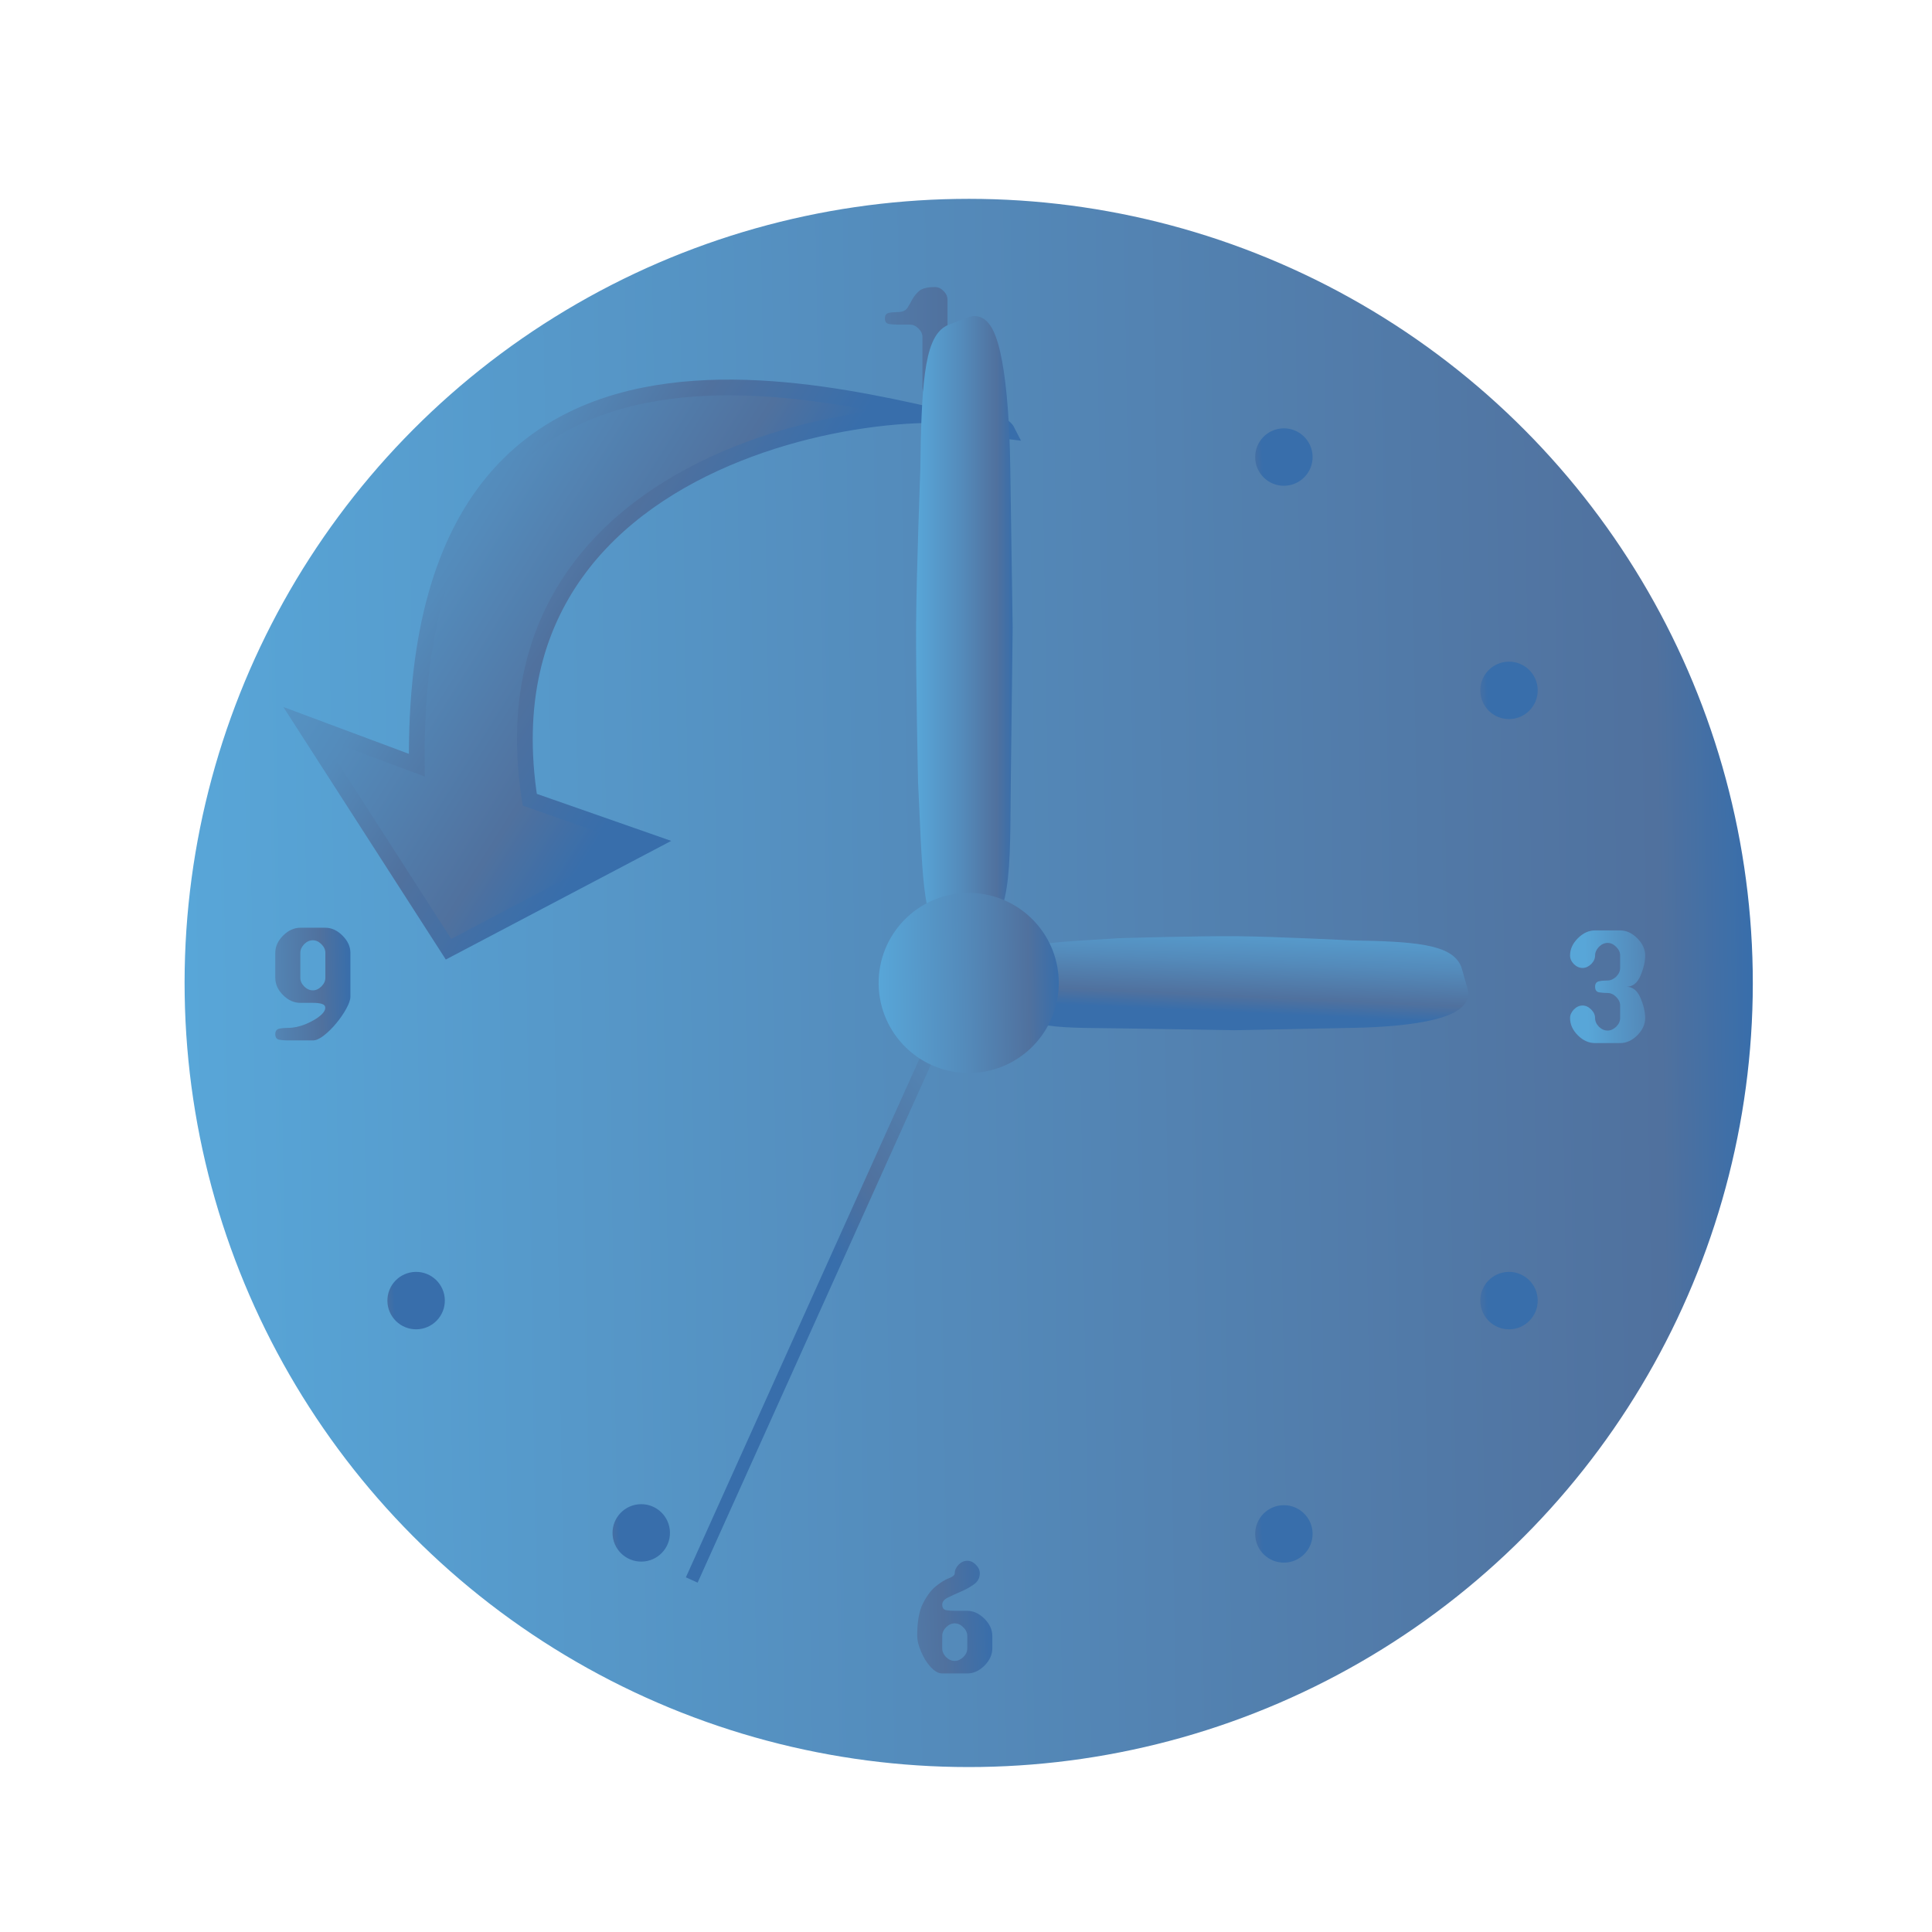 <?xml version="1.0" encoding="UTF-8" standalone="no"?>
<svg
   xmlns:dc="http://purl.org/dc/elements/1.1/"
   xmlns:cc="http://creativecommons.org/ns#"
   xmlns:rdf="http://www.w3.org/1999/02/22-rdf-syntax-ns#"
   xmlns:svg="http://www.w3.org/2000/svg"
   xmlns="http://www.w3.org/2000/svg"
   xmlns:xlink="http://www.w3.org/1999/xlink"
   xmlns:sodipodi="http://sodipodi.sourceforge.net/DTD/sodipodi-0.dtd"
   xmlns:inkscape="http://www.inkscape.org/namespaces/inkscape"
   xml:space="preserve"
   width="300px"
   height="300px"
   style="shape-rendering:geometricPrecision; text-rendering:geometricPrecision; image-rendering:optimizeQuality; fill-rule:evenodd; clip-rule:evenodd"
   viewBox="0 0 300 300"
   id="svg20264"
   version="1.1"
   inkscape:version="0.48.3.1 r9886"
   sodipodi:docname="document-open-recent.svg"><sodipodi:namedview
   pagecolor="#ffffff"
   bordercolor="#666666"
   borderopacity="1"
   objecttolerance="10"
   gridtolerance="10"
   guidetolerance="10"
   inkscape:pageopacity="0"
   inkscape:pageshadow="2"
   inkscape:window-width="1918"
   inkscape:window-height="1032"
   id="namedview20313"
   showgrid="false"
   inkscape:zoom="1.1125146"
   inkscape:cx="242.16845"
   inkscape:cy="155.26543"
   inkscape:window-x="0"
   inkscape:window-y="25"
   inkscape:window-maximized="1"
   inkscape:current-layer="svg20264" />
 <defs
   id="defs20266"><linearGradient
   id="linearGradient3943"
   gradientUnits="userSpaceOnUse"
   x1="77.762"
   y1="75.677"
   x2="229.189"
   y2="264.963"><stop
     offset="0"
     style="stop-color:#58A6D8"
     id="stop3945" /><stop
     id="stop3947"
     style="stop-color:#548bbb;stop-opacity:1;"
     offset="0.471" /><stop
     offset="0.833"
     style="stop-color:#50719E"
     id="stop3949" /><stop
     offset="1"
     style="stop-color:#386EAB"
     id="stop3951" /></linearGradient><linearGradient
   id="linearGradient3933"
   gradientUnits="userSpaceOnUse"
   x1="77.762"
   y1="75.677"
   x2="229.189"
   y2="264.963"><stop
     offset="0"
     style="stop-color:#58A6D8"
     id="stop3935" /><stop
     id="stop3937"
     style="stop-color:#548bbb;stop-opacity:1;"
     offset="0.471" /><stop
     offset="0.711"
     style="stop-color:#50719E"
     id="stop3939" /><stop
     offset="1"
     style="stop-color:#386EAB"
     id="stop3941" /></linearGradient><style
   type="text/css"
   id="style20268">
   
    .str3 {stroke:#1F1A17;stroke-width:1.055}
    .str1 {stroke:#72706F;stroke-width:2.442}
    .str2 {stroke:#1F1A17;stroke-width:2.768}
    .str0 {stroke:#72706F;stroke-width:4.152}
    .fil3 {fill:none}
    .fil1 {fill:#00923F}
    .fil2 {fill:#1F1A17}
    .fil0 {fill:#B8DB7C}
   
  </style>
  
  
 
   
   
   
   
   
   
   
   
   
   
   
   
   
   
   
   
   
   
   
   
   
   
  <linearGradient
   gradientUnits="userSpaceOnUse"
   y2="102.062"
   x2="201.188"
   y1="102.062"
   x1="-0.562"
   id="linearGradient4699"
   xlink:href="#id9-9-8"
   inkscape:collect="always" /><linearGradient
   gradientUnits="userSpaceOnUse"
   y2="995.401"
   x2="256.187"
   y1="995.401"
   x1="145.775"
   id="linearGradient4697"
   xlink:href="#id9-9-8"
   inkscape:collect="always" /><linearGradient
   spreadMethod="reflect"
   gradientUnits="userSpaceOnUse"
   y2="942.091"
   x2="240.764"
   y1="942.091"
   x1="35.49"
   id="linearGradient4695"
   xlink:href="#id9-9-8"
   inkscape:collect="always" /><linearGradient
   y2="264.963"
   x2="229.189"
   y1="75.677"
   x1="77.762"
   gradientUnits="userSpaceOnUse"
   id="id9-9-8"><stop
     id="stop3151-8-32"
     style="stop-color:#58A6D8"
     offset="0" /><stop
     offset="0.471"
     style="stop-color:#548bbb;stop-opacity:1;"
     id="stop4258-1-33" /><stop
     id="stop3153-82-7"
     style="stop-color:#50719E"
     offset="0.941" /><stop
     id="stop3155-6-30"
     style="stop-color:#386EAB"
     offset="1" /></linearGradient><linearGradient
   inkscape:collect="always"
   xlink:href="#id9-9-8"
   id="linearGradient3090"
   gradientUnits="userSpaceOnUse"
   spreadMethod="reflect"
   x1="35.49"
   y1="942.091"
   x2="240.764"
   y2="942.091" /><linearGradient
   inkscape:collect="always"
   xlink:href="#id9-9-8"
   id="linearGradient3092"
   gradientUnits="userSpaceOnUse"
   spreadMethod="reflect"
   x1="35.49"
   y1="942.091"
   x2="240.764"
   y2="942.091" /><linearGradient
   inkscape:collect="always"
   xlink:href="#id9-9-8"
   id="linearGradient3094"
   gradientUnits="userSpaceOnUse"
   spreadMethod="reflect"
   x1="35.49"
   y1="942.091"
   x2="240.764"
   y2="942.091" /><linearGradient
   inkscape:collect="always"
   xlink:href="#id9-9-8"
   id="linearGradient3111"
   gradientUnits="userSpaceOnUse"
   x1="-0.562"
   y1="102.062"
   x2="201.188"
   y2="102.062" /><linearGradient
   inkscape:collect="always"
   xlink:href="#id9-9-8"
   id="linearGradient3113"
   gradientUnits="userSpaceOnUse"
   x1="145.775"
   y1="995.401"
   x2="256.187"
   y2="995.401" /><linearGradient
   inkscape:collect="always"
   xlink:href="#id9-9-8"
   id="linearGradient3115"
   gradientUnits="userSpaceOnUse"
   spreadMethod="reflect"
   x1="35.49"
   y1="942.091"
   x2="240.764"
   y2="942.091" /><linearGradient
   inkscape:collect="always"
   xlink:href="#id9-9-8"
   id="linearGradient3117"
   gradientUnits="userSpaceOnUse"
   spreadMethod="reflect"
   x1="35.49"
   y1="942.091"
   x2="240.764"
   y2="942.091" /><linearGradient
   inkscape:collect="always"
   xlink:href="#id9-9-8"
   id="linearGradient3119"
   gradientUnits="userSpaceOnUse"
   spreadMethod="reflect"
   x1="35.49"
   y1="942.091"
   x2="240.764"
   y2="942.091" /><linearGradient
   inkscape:collect="always"
   xlink:href="#id9-9-8"
   id="linearGradient3121"
   gradientUnits="userSpaceOnUse"
   spreadMethod="reflect"
   x1="35.49"
   y1="942.091"
   x2="240.764"
   y2="942.091" /><linearGradient
   inkscape:collect="always"
   xlink:href="#id9-9-8"
   id="linearGradient3128"
   gradientUnits="userSpaceOnUse"
   x1="145.775"
   y1="995.401"
   x2="256.187"
   y2="995.401"
   gradientTransform="translate(653.332,-750.77)" /><linearGradient
   inkscape:collect="always"
   xlink:href="#id9-9-8"
   id="linearGradient3131"
   gradientUnits="userSpaceOnUse"
   x1="-0.562"
   y1="102.062"
   x2="201.188"
   y2="102.062"
   gradientTransform="translate(653.332,45.592)" /><linearGradient
   inkscape:collect="always"
   xlink:href="#id9-9-8"
   id="linearGradient3907"
   x1="-59.971"
   y1="0"
   x2="59.971"
   y2="0"
   gradientUnits="userSpaceOnUse" /><linearGradient
   inkscape:collect="always"
   xlink:href="#id9-9-8"
   id="linearGradient3915"
   x1="-59.971"
   y1="0"
   x2="59.971"
   y2="0"
   gradientUnits="userSpaceOnUse" /><linearGradient
   inkscape:collect="always"
   xlink:href="#linearGradient3933"
   id="linearGradient3923"
   x1="43.245"
   y1="61.195"
   x2="109.979"
   y2="103.144"
   gradientUnits="userSpaceOnUse" /><linearGradient
   inkscape:collect="always"
   xlink:href="#linearGradient3943"
   id="linearGradient3931"
   x1="43.245"
   y1="61.195"
   x2="109.979"
   y2="103.144"
   gradientUnits="userSpaceOnUse" /><linearGradient
   inkscape:collect="always"
   xlink:href="#linearGradient3943"
   id="linearGradient3959"
   x1="142.246"
   y1="97.364"
   x2="157.244"
   y2="97.364"
   gradientUnits="userSpaceOnUse" /><linearGradient
   inkscape:collect="always"
   xlink:href="#linearGradient3943"
   id="linearGradient3967"
   x1="142.246"
   y1="97.364"
   x2="157.244"
   y2="97.364"
   gradientUnits="userSpaceOnUse" /><linearGradient
   inkscape:collect="always"
   xlink:href="#linearGradient3943"
   id="linearGradient3975"
   x1="190.551"
   y1="141.867"
   x2="189.846"
   y2="157.121"
   gradientUnits="userSpaceOnUse" /><linearGradient
   inkscape:collect="always"
   xlink:href="#linearGradient3943"
   id="linearGradient3983"
   x1="190.551"
   y1="141.867"
   x2="189.846"
   y2="157.121"
   gradientUnits="userSpaceOnUse" /><linearGradient
   inkscape:collect="always"
   xlink:href="#linearGradient3943"
   id="linearGradient3991"
   x1="-67.554"
   y1="0"
   x2="67.554"
   y2="0"
   gradientUnits="userSpaceOnUse" /><linearGradient
   inkscape:collect="always"
   xlink:href="#linearGradient3943"
   id="linearGradient3999"
   x1="-67.554"
   y1="0"
   x2="67.554"
   y2="0"
   gradientUnits="userSpaceOnUse" /><linearGradient
   inkscape:collect="always"
   xlink:href="#linearGradient3943"
   id="linearGradient4007"
   x1="192.22"
   y1="162.394"
   x2="138.924"
   y2="206.886"
   gradientUnits="userSpaceOnUse" /><linearGradient
   inkscape:collect="always"
   xlink:href="#linearGradient3943"
   id="linearGradient4015"
   x1="-387.319"
   y1="266.719"
   x2="-327.47"
   y2="265.306"
   gradientUnits="userSpaceOnUse" /><linearGradient
   inkscape:collect="always"
   xlink:href="#linearGradient3943"
   id="linearGradient4023"
   x1="-141.803"
   y1="264.813"
   x2="-103.16"
   y2="263.399"
   gradientUnits="userSpaceOnUse" /><linearGradient
   inkscape:collect="always"
   xlink:href="#linearGradient3943"
   id="linearGradient4031"
   x1="-364.298"
   y1="262.128"
   x2="-201.134"
   y2="262.128"
   gradientUnits="userSpaceOnUse" /><linearGradient
   inkscape:collect="always"
   xlink:href="#linearGradient3943"
   id="linearGradient4039"
   x1="-152.469"
   y1="267.64"
   x2="-51.622"
   y2="263.399"
   gradientUnits="userSpaceOnUse" /><linearGradient
   inkscape:collect="always"
   xlink:href="#linearGradient3943"
   id="linearGradient4047"
   x1="-243.592"
   y1="4.482"
   x2="-50.533"
   y2="-1.844"
   gradientUnits="userSpaceOnUse" /><linearGradient
   inkscape:collect="always"
   xlink:href="#linearGradient3943"
   id="linearGradient4055"
   x1="-243.592"
   y1="4.482"
   x2="-50.533"
   y2="-1.844"
   gradientUnits="userSpaceOnUse" /><linearGradient
   inkscape:collect="always"
   xlink:href="#linearGradient3943"
   id="linearGradient4059"
   gradientUnits="userSpaceOnUse"
   x1="-243.592"
   y1="4.482"
   x2="-50.533"
   y2="-1.844" /><linearGradient
   inkscape:collect="always"
   xlink:href="#linearGradient3943"
   id="linearGradient4061"
   gradientUnits="userSpaceOnUse"
   x1="-243.592"
   y1="4.482"
   x2="-50.533"
   y2="-1.844" /><linearGradient
   inkscape:collect="always"
   xlink:href="#linearGradient3943"
   id="linearGradient4065"
   gradientUnits="userSpaceOnUse"
   x1="-243.592"
   y1="4.482"
   x2="-50.533"
   y2="-1.844" /><linearGradient
   inkscape:collect="always"
   xlink:href="#linearGradient3943"
   id="linearGradient4067"
   gradientUnits="userSpaceOnUse"
   x1="-243.592"
   y1="4.482"
   x2="-50.533"
   y2="-1.844" /><linearGradient
   inkscape:collect="always"
   xlink:href="#linearGradient3943"
   id="linearGradient4071"
   gradientUnits="userSpaceOnUse"
   x1="-243.592"
   y1="4.482"
   x2="-50.533"
   y2="-1.844" /><linearGradient
   inkscape:collect="always"
   xlink:href="#linearGradient3943"
   id="linearGradient4073"
   gradientUnits="userSpaceOnUse"
   x1="-243.592"
   y1="4.482"
   x2="-50.533"
   y2="-1.844" /><linearGradient
   inkscape:collect="always"
   xlink:href="#linearGradient3943"
   id="linearGradient4077"
   gradientUnits="userSpaceOnUse"
   x1="-243.592"
   y1="4.482"
   x2="-50.533"
   y2="-1.844" /><linearGradient
   inkscape:collect="always"
   xlink:href="#linearGradient3943"
   id="linearGradient4079"
   gradientUnits="userSpaceOnUse"
   x1="-243.592"
   y1="4.482"
   x2="-50.533"
   y2="-1.844" /><linearGradient
   inkscape:collect="always"
   xlink:href="#linearGradient3943"
   id="linearGradient4083"
   gradientUnits="userSpaceOnUse"
   x1="-243.592"
   y1="4.482"
   x2="-50.533"
   y2="-1.844" /><linearGradient
   inkscape:collect="always"
   xlink:href="#linearGradient3943"
   id="linearGradient4085"
   gradientUnits="userSpaceOnUse"
   x1="-243.592"
   y1="4.482"
   x2="-50.533"
   y2="-1.844" /></defs>
 <circle
   id="_67621792"
   class="fil0 str0"
   transform="matrix(2.03,-0.032,0.032,2.03,150.419,152.632)"
   r="57.895"
   cx="0"
   cy="0"
   sodipodi:cx="0"
   sodipodi:cy="0"
   sodipodi:rx="57.894501"
   sodipodi:ry="57.894501"
   style="fill:url(#linearGradient3907);stroke:url(#linearGradient3915);stroke-width:4.152;fill-opacity:1;stroke-opacity:1" /><path
   id="_67679224"
   class="fil3"
   d="m 134.836,127.195 c 5.527,1.974 11.449,0.394 16.976,2.368 5.527,1.974 4.342,6.317 6.317,10.264 1.974,3.159 10.264,8.685 12.238,8.685 1.185,0 26.846,6.712 18.161,7.896 2.763,5.527 8.291,4.738 3.553,13.029 -2.764,4.342 -4.343,6.316 -4.343,12.633 0,3.159 2.764,6.317 0,9.081 -3.553,3.553 -10.264,5.921 -12.633,10.659 -2.764,6.712 -7.502,13.818 -11.055,20.529"
   inkscape:connector-curvature="0"
   style="fill:none" /><path
   id="_67725168"
   class="fil3"
   d="m 136.643,192.257 c 0,6.796 0.85,14.443 0.425,21.664 -0.85,8.921 -2.973,19.116 -2.125,28.463 0.425,2.973 4.674,8.071 4.674,9.77 0,5.523 0,8.921 5.098,12.743"
   inkscape:connector-curvature="0"
   style="fill:none" /><path
   id="_67899296"
   class="fil3"
   d="m 82.228,91.444 c 0.656,2.188 3.608,2.919 5.249,3.649 1.64,0.364 3.282,2.188 3.282,3.647 0,2.919 -0.657,5.837 -0.657,8.756 0,0 0.985,3.647 0.985,3.647 0.656,1.824 2.624,1.824 3.936,1.095"
   inkscape:connector-curvature="0"
   style="fill:none" /><path
   id="_65375008"
   class="fil3"
   d="m 101.429,124.52 c 1.87,0.7 4.986,2.448 5.608,4.547 0.311,1.051 0.934,4.897 1.557,5.597 0.624,0.699 3.427,2.098 4.363,2.098 1.557,0 5.296,0.699 5.92,2.448 1.557,2.799 -1.87,7.696 -3.116,10.493"
   inkscape:connector-curvature="0"
   style="fill:none" /><path
   id="_67551712"
   class="fil3"
   d="m 114.783,182.974 c -1.323,0.338 -14.144,-1.15 -17.02,-2.302 -3.242,5.693 -10.622,20.85 -9.988,33.133 0.793,15.336 13.126,34.486 25.445,38.138"
   inkscape:connector-curvature="0"
   style="fill:none" /><path
   id="_68172392"
   class="fil1 str1"
   d="m 69.647,147.395 -22.638,-35.189 17.718,6.612 C 63.745,35.086 139.665,64.962 156.428,66.95 152.91,59.968 72.925,64.232 82.259,124.18 l 18.917,6.62 -31.529,16.595 z"
   inkscape:connector-curvature="0"
   style="fill:url(#linearGradient3931);stroke:url(#linearGradient3923);stroke-width:2.442;fill-opacity:1;stroke-opacity:1" /><path
   id="_67360576"
   class="fil3"
   d="m 191.677,126.308 c 1.185,-0.062 11.82,3.972 14.064,5.673 3.756,-4.891 12.699,-18.164 14.321,-30.253 2.026,-15.095 -5.087,-36.232 -14.918,-42.271"
   inkscape:connector-curvature="0"
   style="fill:none" /><path
   id="_67777080"
   class="fil3"
   d="m 200.769,158.779 c 2.995,-0.533 7.215,-4.325 10.341,-5.359 7.751,-2.563 21.69,-10.26 30.863,-10.579 l -21.097,-5.15"
   inkscape:connector-curvature="0"
   style="fill:none" /><g
   style="font-size:40px;font-style:normal;font-weight:normal;line-height:125%;letter-spacing:0px;word-spacing:0px;fill:url(#linearGradient4031);fill-opacity:1;stroke:none;font-family:Sans"
   id="text3911"
   transform="matrix(0.45,0,0,0.45,249.81,-64.635)"><path
     d="m -236.828,259.968 c -1e-5,-1.093 -0.453,-2.08 -1.36,-2.96 -0.907,-0.907 -1.893,-1.36 -2.96,-1.36 l -4.32,0 c -1.093,3e-5 -2.093,-0.08 -3,-0.24 -0.88,-0.187 -1.32,-0.827 -1.32,-1.92 0,-1.04 0.44,-1.667 1.32,-1.88 0.853,-0.187 1.853,-0.28 3,-0.28 1.627,3e-5 2.747,-0.44 3.36,-1.32 0.613,-0.933 1.187,-1.92 1.72,-2.96 0.56,-1.067 1.36,-2.067 2.4,-3 1.067,-0.907 2.893,-1.36 5.48,-1.36 1.093,4e-5 2.08,0.453 2.96,1.36 0.907,0.907 1.36,1.893 1.36,2.96 l 0,30.24 c -2e-5,1.093 -0.453,2.093 -1.36,3 -0.88,0.88 -1.867,1.32 -2.96,1.32 -1.093,0 -2.093,-0.44 -3,-1.32 -0.88,-0.907 -1.32,-1.907 -1.32,-3 l 0,-17.28"
     style="font-variant:normal;font-stretch:normal;font-family:TRAGIC BRK;-inkscape-font-specification:TRAGIC BRK;fill:url(#linearGradient4031);fill-opacity:1.0"
     id="path3928"
     inkscape:connector-curvature="0" /><path
     d="m -227.054,277.248 c 0,-1.44 1.267,-3.827 3.8,-7.16 1.28,-1.68 2.533,-3.36 3.76,-5.04 1.227,-1.68 2.453,-3.373 3.68,-5.08 2.427,-3.387 4.107,-6.4 5.04,-9.04 0.96,-2.613 -0.147,-3.92 -3.32,-3.92 -1.093,3e-5 -2.093,0.453 -3,1.36 -0.88,0.933 -1.32,1.92 -1.32,2.96 -1e-5,1.093 -0.453,2.093 -1.36,3 -0.933,0.88 -1.92,1.32 -2.96,1.32 -1.093,3e-5 -2.093,-0.44 -3,-1.32 -0.88,-0.907 -1.32,-1.907 -1.32,-3 0,-2.16 0.893,-4.133 2.68,-5.92 1.813,-1.813 3.8,-2.72 5.96,-2.72 l 8.64,0 c 2.133,4e-5 4.107,0.907 5.92,2.72 1.813,1.813 2.72,3.787 2.72,5.92 -3e-5,1.813 -0.787,3.347 -2.36,4.6 -0.773,0.613 -1.6,1.253 -2.48,1.92 -0.88,0.667 -1.787,1.387 -2.72,2.16 -1.92,1.547 -3.653,3.453 -5.2,5.72 -1.573,2.293 -2.36,5.413 -2.36,9.36 -1e-5,1.093 0.44,1.733 1.32,1.92 0.907,0.16 1.907,0.24 3,0.24 l 6.48,0 c 1.147,0 2.133,0.093 2.96,0.28 0.907,0.187 1.36,0.813 1.36,1.88 -3e-5,1.093 -0.453,1.733 -1.36,1.92 -0.88,0.16 -1.867,0.24 -2.96,0.24 l -17.28,0 c -1.093,0 -2.093,-0.44 -3,-1.32 -0.88,-0.907 -1.32,-1.907 -1.32,-3"
     style="font-variant:normal;font-stretch:normal;font-family:TRAGIC BRK;-inkscape-font-specification:TRAGIC BRK;fill:url(#linearGradient4031);fill-opacity:1.0"
     id="path3930"
     inkscape:connector-curvature="0" /></g><path
   id="_4587152"
   class="fil3"
   d="m 204.103,49.278 c -88.779,-52.448 -189.89,44.268 -169.11,134.872 9.582,41.792 44.413,70.26 89.231,82.141 43.02,11.405 90.433,-7.358 104.675,-28.585"
   inkscape:connector-curvature="0"
   style="fill:none" /><path
   id="_67700432"
   class="fil3"
   d="m 95.641,154.242 c -2.862,1.033 -6.382,5.482 -9.287,7.029 -7.207,3.835 -19.647,13.775 -28.634,15.636 l 21.664,1.516"
   inkscape:connector-curvature="0"
   style="fill:none" />
<g
   inkscape:label="status"
   transform="matrix(6.496,0.105,-0.105,6.496,-936.748,-3952.396)"
   id="layer9"
   style="fill:#b8db7d;fill-opacity:1;display:inline" /><g
   style="fill:#b8db7d;fill-opacity:1"
   inkscape:label="devices"
   transform="matrix(6.496,0.105,-0.105,6.496,-936.748,-3952.396)"
   id="layer10" /><g
   style="fill:#b8db7d;fill-opacity:1"
   inkscape:label="apps"
   transform="matrix(6.496,0.105,-0.105,6.496,-936.748,-3952.396)"
   id="layer11" /><path
   style="color:#bebebe;fill:url(#linearGradient3983);fill-opacity:1;fill-rule:nonzero;stroke:url(#linearGradient3975);stroke-width:2.5;stroke-miterlimit:4;stroke-dasharray:none;marker:none;visibility:visible;display:inline;overflow:visible;enable-background:accumulate;stroke-opacity:1"
   d="m 156.879,150.594 -0.035,2.134 c -0.098,6.057 7.424,5.551 16.756,5.702 l 18.07,0.293 18.744,-0.375 c 9.331,-0.187 17.077,-1.599 16.258,-4.488 l -0.878,-3.099 c -0.819,-2.888 -6.511,-3.332 -15.843,-3.483 0,0 -11.804,-0.592 -17.711,-0.651 -6.151,-0.062 -18.452,0.304 -18.452,0.304 -9.314,0.618 -16.859,0.655 -16.908,3.663 z"
   id="rect4317-8-6"
   inkscape:connector-curvature="0"
   sodipodi:nodetypes="ssscssssass" /><g
   style="fill:#b8db7d;fill-opacity:1"
   inkscape:label="places"
   transform="matrix(6.496,0.105,-0.105,6.496,-936.748,-3952.396)"
   id="layer13" /><g
   style="fill:#b8db7d;fill-opacity:1"
   inkscape:label="mimetypes"
   transform="matrix(6.496,0.105,-0.105,6.496,-936.748,-3952.396)"
   id="layer14" /><g
   inkscape:label="emblems"
   transform="matrix(6.496,0.105,-0.105,6.496,-936.748,-3952.396)"
   id="layer15"
   style="fill:#b8db7d;fill-opacity:1;display:inline" /><g
   inkscape:label="categories"
   transform="matrix(6.496,0.105,-0.105,6.496,-936.748,-3952.396)"
   id="g4953"
   style="fill:#b8db7d;fill-opacity:1;display:inline" /><path
   sodipodi:nodetypes="ssscssssass"
   inkscape:connector-curvature="0"
   id="path3905"
   d="m 147.667,144.162 2.134,0.046 c 6.057,0.132 5.551,-9.953 5.702,-22.463 l 0.293,-24.224 -0.375,-25.128 C 155.236,59.884 153.823,49.5 150.934,50.598 l -3.099,1.178 c -2.888,1.097 -3.332,8.729 -3.483,21.239 0,0 -0.592,15.824 -0.651,23.744 -0.062,8.246 0.304,24.737 0.304,24.737 0.618,12.486 0.655,22.602 3.663,22.667 z"
   style="color:#bebebe;fill:url(#linearGradient3959);fill-opacity:1;fill-rule:nonzero;stroke:url(#linearGradient3967);stroke-width:2.895;stroke-miterlimit:4;stroke-dasharray:none;marker:none;visibility:visible;display:inline;overflow:visible;enable-background:accumulate;stroke-opacity:1" /><path
   style="fill:#8abb22;stroke:url(#linearGradient4007);stroke-width:2;stroke-linecap:butt;stroke-linejoin:miter;stroke-opacity:1;stroke-miterlimit:4;stroke-dasharray:none;fill-opacity:1"
   d="m 144.915,162.076 -37.5,83.263"
   id="path3909"
   inkscape:connector-curvature="0" /><circle
   style="fill:url(#linearGradient3991);stroke:url(#linearGradient3999);stroke-width:19.318;fill-opacity:1;stroke-miterlimit:4;stroke-dasharray:none;stroke-opacity:1"
   sodipodi:ry="57.894501"
   sodipodi:rx="57.894501"
   sodipodi:cy="0"
   sodipodi:cx="0"
   cy="0"
   cx="0"
   r="57.895"
   transform="matrix(0.207,-0.003,0.003,0.207,150.419,152.632)"
   class="fil0 str0"
   id="circle3126" /><g
   style="font-size:40px;font-style:normal;font-weight:normal;line-height:125%;letter-spacing:0px;word-spacing:0px;fill:url(#linearGradient4023);fill-opacity:1;stroke:none;font-family:Sans"
   id="text3915"
   transform="matrix(0.45,0,0,0.45,310.154,34.691)"><path
     d="m -128.018,263.399 c 2.133,2e-5 3.747,1.267 4.84,3.8 1.093,2.56 1.64,4.893 1.64,7 -3e-5,2.16 -0.907,4.147 -2.72,5.96 -1.787,1.787 -3.76,2.68 -5.92,2.68 l -8.64,0 c -2.187,0 -4.173,-0.893 -5.96,-2.68 -1.787,-1.787 -2.68,-3.773 -2.68,-5.96 0,-1.04 0.44,-2.027 1.32,-2.96 0.907,-0.907 1.907,-1.36 3,-1.36 1.067,1e-5 2.053,0.453 2.96,1.36 0.907,0.907 1.36,1.893 1.36,2.96 -10e-6,1.093 0.44,2.093 1.32,3 0.907,0.88 1.907,1.32 3,1.32 1.04,0 2.027,-0.44 2.96,-1.32 0.907,-0.907 1.36,-1.907 1.36,-3 l 0,-4.32 c -2e-5,-1.067 -0.453,-2.053 -1.36,-2.96 -0.907,-0.907 -1.893,-1.36 -2.96,-1.36 -1.093,2e-5 -2.093,-0.08 -3,-0.24 -0.88,-0.187 -1.32,-0.827 -1.32,-1.92 -10e-6,-1.04 0.44,-1.667 1.32,-1.88 0.853,-0.187 1.853,-0.28 3,-0.28 1.04,2e-5 2.027,-0.44 2.96,-1.32 0.907,-0.907 1.36,-1.907 1.36,-3 l 0,-4.32 c -2e-5,-1.067 -0.453,-2.053 -1.36,-2.96 -0.907,-0.907 -1.893,-1.36 -2.96,-1.36 -1.093,3e-5 -2.093,0.453 -3,1.36 -0.88,0.933 -1.32,1.92 -1.32,2.96 -10e-6,1.093 -0.453,2.093 -1.36,3 -0.933,0.88 -1.92,1.32 -2.96,1.32 -1.093,3e-5 -2.093,-0.44 -3,-1.32 -0.88,-0.907 -1.32,-1.907 -1.32,-3 0,-2.16 0.893,-4.133 2.68,-5.92 1.813,-1.813 3.8,-2.72 5.96,-2.72 l 8.64,0 c 2.133,4e-5 4.107,0.907 5.92,2.72 1.813,1.813 2.72,3.787 2.72,5.92 -3e-5,2.133 -0.547,4.48 -1.64,7.04 -1.067,2.507 -2.68,3.76 -4.84,3.76"
     style="font-variant:normal;font-stretch:normal;font-family:TRAGIC BRK;-inkscape-font-specification:TRAGIC BRK;fill:url(#linearGradient4023);fill-opacity:1.0"
     id="path3939"
     inkscape:connector-curvature="0" /></g><g
   style="font-size:40px;font-style:normal;font-weight:normal;line-height:125%;letter-spacing:0px;word-spacing:0px;fill:url(#linearGradient4039);fill-opacity:1;stroke:none;font-family:Sans"
   id="text3919"
   transform="matrix(0.45,0,0,0.45,177.315,132.573)"><path
     d="m -77.542,269.879 c 0,-4.88 0.667,-8.627 2,-11.24 1.36,-2.64 2.853,-4.613 4.48,-5.92 1.68,-1.333 3.16,-2.24 4.44,-2.72 1.36,-0.507 2.04,-1.08 2.04,-1.72 -1.3e-5,-1.04 0.44,-2.027 1.32,-2.96 0.907,-0.907 1.907,-1.36 3,-1.36 1.093,4e-5 2.08,0.453 2.96,1.36 0.907,0.907 1.36,1.893 1.36,2.96 -2.2e-5,1.6 -0.68,2.88 -2.04,3.84 -0.693,0.48 -1.413,0.933 -2.16,1.36 -0.72,0.4 -1.493,0.773 -2.32,1.12 -1.6,0.693 -3.08,1.373 -4.44,2.04 -1.333,0.64 -2,1.453 -2,2.44 -9e-6,1.093 0.44,1.733 1.32,1.92 0.907,0.16 1.907,0.24 3,0.24 l 4.32,0 c 2.133,2e-5 4.107,0.907 5.92,2.72 1.813,1.813 2.72,3.787 2.72,5.92 l 0,4.32 c -2.6e-5,2.16 -0.907,4.147 -2.72,5.96 -1.787,1.787 -3.76,2.68 -5.92,2.68 l -8.64,0 c -0.72,0 -1.44,-0.213 -2.16,-0.64 -0.693,-0.453 -1.36,-1.04 -2,-1.76 -0.64,-0.72 -1.24,-1.533 -1.8,-2.44 -0.533,-0.933 -1,-1.88 -1.4,-2.84 -0.4,-0.96 -0.72,-1.893 -0.96,-2.8 -0.213,-0.933 -0.32,-1.76 -0.32,-2.48 m 8.64,4.32 c -9e-6,1.093 0.44,2.093 1.32,3 0.907,0.88 1.907,1.32 3,1.32 1.04,0 2.027,-0.44 2.96,-1.32 0.907,-0.907 1.36,-1.907 1.36,-3 l 0,-4.32 c -1.7e-5,-1.093 -0.453,-2.08 -1.36,-2.96 -0.907,-0.907 -1.893,-1.36 -2.96,-1.36 -1.093,2e-5 -2.093,0.453 -3,1.36 -0.88,0.88 -1.32,1.867 -1.32,2.96 l 0,4.32 0,0"
     style="font-variant:normal;font-stretch:normal;font-family:TRAGIC BRK;-inkscape-font-specification:TRAGIC BRK;fill:url(#linearGradient4039);fill-opacity:1.0"
     id="path3936"
     inkscape:connector-curvature="0" /></g><g
   style="font-size:40px;font-style:normal;font-weight:normal;line-height:125%;letter-spacing:0px;word-spacing:0px;fill:url(#linearGradient4015);fill-opacity:1;stroke:none;font-family:Sans"
   id="text3923"
   transform="matrix(0.45,0,0,0.45,201.772,33.42)"><path
     d="m -349.07,280.426 c 2,0 4.067,-0.44 6.2,-1.32 2.187,-0.933 3.88,-1.92 5.08,-2.96 1.253,-1.093 1.787,-2.093 1.6,-3 -0.16,-0.907 -1.573,-1.36 -4.24,-1.36 l -4.32,0 c -2.187,1e-5 -4.173,-0.893 -5.96,-2.68 -1.787,-1.787 -2.68,-3.773 -2.68,-5.96 l 0,-8.64 c 0,-2.16 0.893,-4.133 2.68,-5.92 1.813,-1.813 3.8,-2.72 5.96,-2.72 l 8.64,0 c 2.133,4e-5 4.107,0.907 5.92,2.72 1.813,1.813 2.72,3.787 2.72,5.92 l 0,7.56 0,7.56 c -3e-5,1.093 -0.48,2.493 -1.44,4.2 -0.453,0.853 -0.973,1.693 -1.56,2.52 -0.56,0.827 -1.187,1.653 -1.88,2.48 -0.667,0.827 -1.36,1.587 -2.08,2.28 -0.693,0.693 -1.413,1.333 -2.16,1.92 -1.467,1.147 -2.747,1.72 -3.84,1.72 l -8.64,0 c -1.093,0 -2.093,-0.08 -3,-0.24 -0.88,-0.187 -1.32,-0.827 -1.32,-1.92 0,-1.04 0.44,-1.667 1.32,-1.88 0.853,-0.187 1.853,-0.28 3,-0.28 m 4.32,-17.28 c -1e-5,1.067 0.44,2.053 1.32,2.96 0.907,0.907 1.907,1.36 3,1.36 1.067,2e-5 2.053,-0.453 2.96,-1.36 0.907,-0.907 1.36,-1.893 1.36,-2.96 l 0,-8.64 c -2e-5,-1.067 -0.453,-2.053 -1.36,-2.96 -0.907,-0.907 -1.893,-1.36 -2.96,-1.36 -1.093,3e-5 -2.093,0.453 -3,1.36 -0.88,0.933 -1.32,1.92 -1.32,2.96 l 0,8.64"
     style="font-variant:normal;font-stretch:normal;font-family:TRAGIC BRK;-inkscape-font-specification:TRAGIC BRK;fill:url(#linearGradient4015);fill-opacity:1.0"
     id="path3933"
     inkscape:connector-curvature="0" /></g><circle
   id="circle3941"
   class="fil0 str0"
   transform="matrix(0.066,-0.001,0.001,0.066,199.36,70.971)"
   r="57.895"
   cx="0"
   cy="0"
   sodipodi:cx="0"
   sodipodi:cy="0"
   sodipodi:rx="57.894501"
   sodipodi:ry="57.894501"
   style="fill:url(#linearGradient4047);fill-opacity:1;stroke:url(#linearGradient4055);stroke-width:19.318;stroke-miterlimit:4;stroke-dasharray:none;stroke-opacity:1" /><g
   inkscape:label="status"
   transform="translate(463.892,-427.876)"
   id="layer9-2"
   style="display:inline" /><g
   inkscape:label="devices"
   transform="translate(463.892,-427.876)"
   id="layer10-6" /><g
   inkscape:label="apps"
   transform="translate(463.892,-427.876)"
   id="layer11-9" /><g
   inkscape:label="places"
   transform="translate(463.892,-427.876)"
   id="layer13-1" /><g
   inkscape:label="mimetypes"
   transform="translate(463.892,-427.876)"
   id="layer14-3" /><g
   inkscape:label="emblems"
   transform="translate(463.892,-427.876)"
   id="layer15-4"
   style="display:inline" /><g
   inkscape:label="emotes"
   transform="translate(463.892,-427.876)"
   id="g71291"
   style="display:inline" /><g
   inkscape:label="categories"
   transform="translate(463.892,-427.876)"
   id="g4953-9"
   style="display:inline" /><circle
   style="fill:url(#linearGradient4059);fill-opacity:1;stroke:url(#linearGradient4061);stroke-width:19.318;stroke-miterlimit:4;stroke-opacity:1;stroke-dasharray:none"
   sodipodi:ry="57.894501"
   sodipodi:rx="57.894501"
   sodipodi:cy="0"
   sodipodi:cx="0"
   cy="0"
   cx="0"
   r="57.895"
   transform="matrix(0.066,-0.001,0.001,0.066,234.317,107.2)"
   class="fil0 str0"
   id="circle4057" /><circle
   id="circle4063"
   class="fil0 str0"
   transform="matrix(0.066,-0.001,0.001,0.066,234.317,201.956)"
   r="57.895"
   cx="0"
   cy="0"
   sodipodi:cx="0"
   sodipodi:cy="0"
   sodipodi:rx="57.894501"
   sodipodi:ry="57.894501"
   style="fill:url(#linearGradient4065);fill-opacity:1;stroke:url(#linearGradient4067);stroke-width:19.318;stroke-miterlimit:4;stroke-opacity:1;stroke-dasharray:none" /><circle
   style="fill:url(#linearGradient4071);fill-opacity:1;stroke:url(#linearGradient4073);stroke-width:19.318;stroke-miterlimit:4;stroke-opacity:1;stroke-dasharray:none"
   sodipodi:ry="57.894501"
   sodipodi:rx="57.894501"
   sodipodi:cy="0"
   sodipodi:cx="0"
   cy="0"
   cx="0"
   r="57.895"
   transform="matrix(0.066,-0.001,0.001,0.066,199.36,238.185)"
   class="fil0 str0"
   id="circle4069" /><circle
   id="circle4075"
   class="fil0 str0"
   transform="matrix(0.066,-0.001,0.001,0.066,99.572,238.026)"
   r="57.895"
   cx="0"
   cy="0"
   sodipodi:cx="0"
   sodipodi:cy="0"
   sodipodi:rx="57.894501"
   sodipodi:ry="57.894501"
   style="fill:url(#linearGradient4077);fill-opacity:1;stroke:url(#linearGradient4079);stroke-width:19.318;stroke-miterlimit:4;stroke-opacity:1;stroke-dasharray:none" /><circle
   style="fill:url(#linearGradient4083);fill-opacity:1;stroke:url(#linearGradient4085);stroke-width:19.318;stroke-miterlimit:4;stroke-opacity:1;stroke-dasharray:none"
   sodipodi:ry="57.894501"
   sodipodi:rx="57.894501"
   sodipodi:cy="0"
   sodipodi:cx="0"
   cy="0"
   cx="0"
   r="57.895"
   transform="matrix(0.066,-0.001,0.001,0.066,64.614,201.956)"
   class="fil0 str0"
   id="circle4081" /></svg>